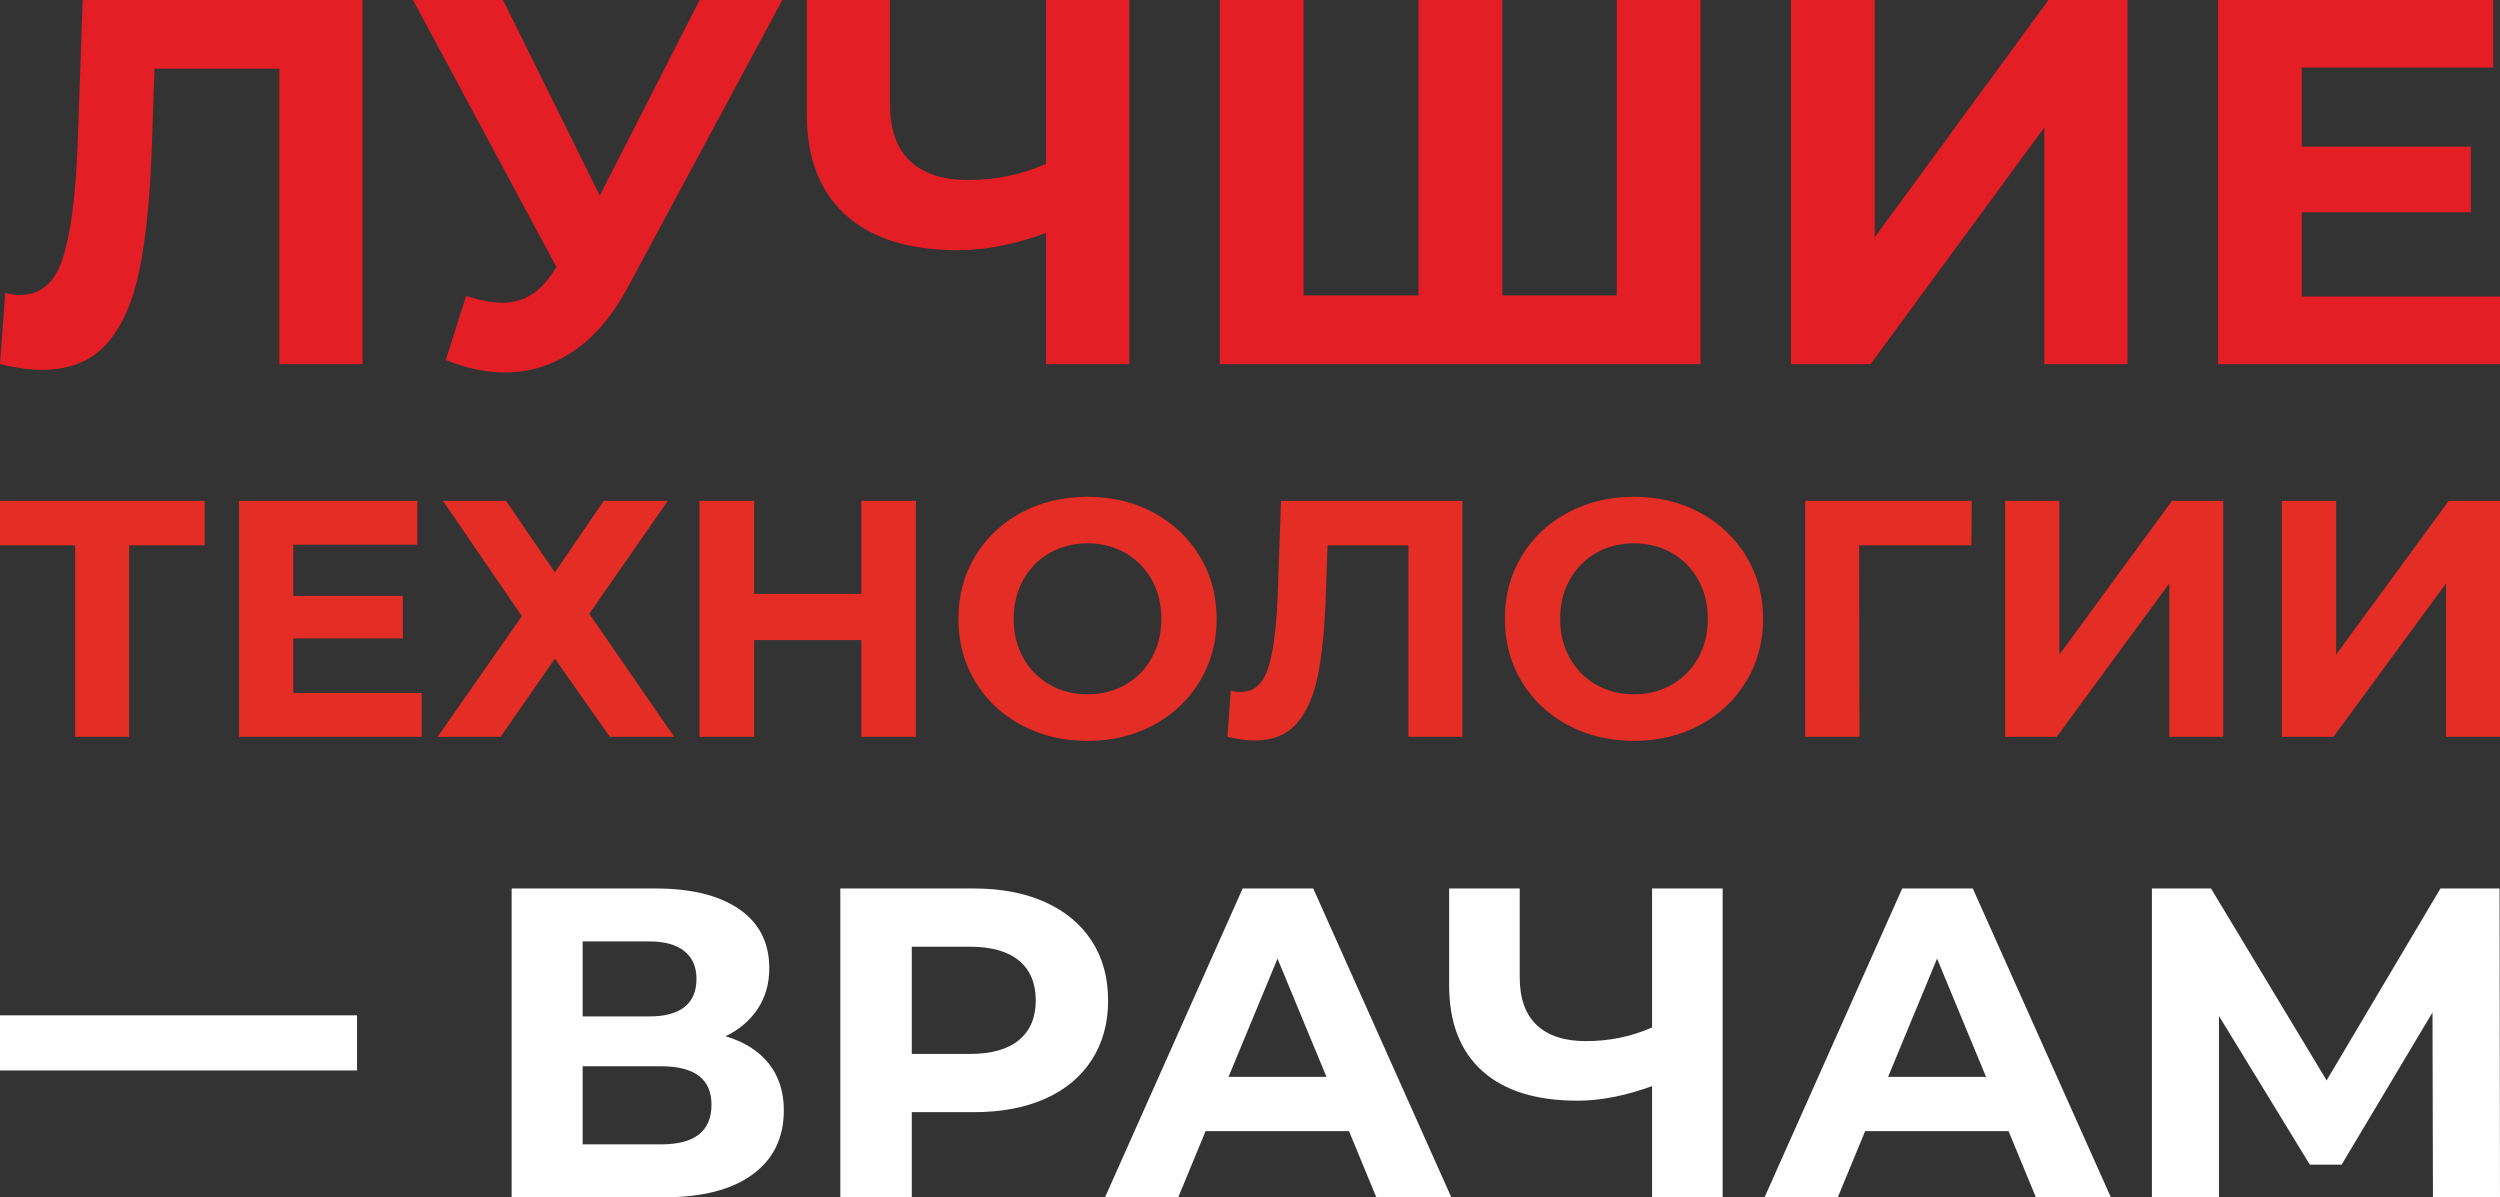 <?xml version="1.0" encoding="UTF-8"?>
<!DOCTYPE svg PUBLIC "-//W3C//DTD SVG 1.1//EN" "http://www.w3.org/Graphics/SVG/1.1/DTD/svg11.dtd">
<!-- Creator: CorelDRAW 2021 (64-Bit) -->
<svg xmlns="http://www.w3.org/2000/svg" xml:space="preserve" width="280mm" height="134.098mm" version="1.1" style="shape-rendering:geometricPrecision; text-rendering:geometricPrecision; image-rendering:optimizeQuality; fill-rule:evenodd; clip-rule:evenodd"
viewBox="0 0 18831.47 9018.78"
 xmlns:xlink="http://www.w3.org/1999/xlink"
 xmlns:xodm="http://www.corel.com/coreldraw/odm/2003">
 <rect x="0" y="0" width="18831.47" height="9018.78" fill="#333333" stroke="none"/>
 <defs>
  <style type="text/css">
   <![CDATA[
    .fil0 {fill:#FEFEFE;fill-rule:nonzero}
    .fil2 {fill:#E42D24;fill-rule:nonzero}
    .fil1 {fill:#E31E24;fill-rule:nonzero}
   ]]>
  </style>
 </defs>
 <g id="Слой_x0020_1">
  <g id="_2022555400784">
   <polygon class="fil0" points="-0,7647.97 2689.38,7647.97 2689.38,8063.36 -0,8063.36 "/>
   <path class="fil1" d="M2731.09 0l0 2742.83 -626.93 0 0 -2225.61 -940.4 0 -19.59 572.07c-13.06,389.22 -44.41,704.65 -94.04,946.28 -49.63,241.63 -132.57,427.1 -248.81,556.4 -116.24,129.31 -278.85,193.96 -487.83,193.96 -86.21,0 -190.7,-14.37 -313.47,-43.1l39.18 -536.81c33.96,10.45 71.84,15.68 113.63,15.68 151.51,0 257.31,-89.47 317.38,-268.41 60.08,-178.93 97.96,-459.09 113.63,-840.48l39.18 -1112.81 2108.06 0zm3162.09 0l-1167.66 2170.75c-112.32,208.98 -247.51,367.01 -405.54,474.12 -158.04,107.1 -329.79,160.65 -515.26,160.65 -143.67,0 -292.57,-31.35 -446.69,-94.04l152.82 -481.95c109.71,33.96 201.14,50.94 274.28,50.94 78.37,0 148.9,-18.94 211.59,-56.82 62.7,-37.88 120.16,-97.3 172.41,-178.29l23.51 -31.34 -1081.46 -2014.02 677.87 0 728.81 1473.29 752.32 -1473.29 623.01 0zm2613.52 0l0 2742.83 -626.93 0 0 -987.42c-237.71,86.2 -458.44,129.31 -662.2,129.31 -368.32,0 -650.44,-88.16 -846.35,-264.49 -195.92,-176.32 -293.88,-430.36 -293.88,-762.12l0 -858.11 626.93 0 0 787.59c0,188.08 50.29,329.79 150.85,425.13 100.57,95.35 246.2,143.02 436.9,143.02 208.98,0 404.89,-40.49 587.74,-121.47l0 -1234.27 626.93 0zm4302.31 0l0 2742.83 -3620.53 0 0 -2742.83 630.85 0 0 2225.61 865.95 0 0 -2225.61 630.85 0 0 2225.61 862.02 0 0 -2225.61 630.85 0zm681.79 0l630.85 0 0 1786.76 1308.72 -1786.76 595.58 0 0 2742.83 -626.93 0 0 -1782.84 -1308.72 1782.84 -599.5 0 0 -2742.83zm5340.67 2233.44l0 509.38 -2123.73 0 0 -2742.83 2072.79 0 0 509.38 -1441.94 0 0 595.59 1273.45 0 0 493.71 -1273.45 0 0 634.76 1492.88 0z"/>
   <path class="fil2" d="M1541.44 4107.84l-568.8 0 0 1442.32 -406.29 0 0 -1442.32 -566.26 0 0 -335.19 1541.35 0 0 335.19zm1635.31 1112.21l0 330.11 -1376.29 0 0 -1777.5 1343.28 0 0 330.11 -934.46 0 0 385.97 825.27 0 0 319.95 -825.27 0 0 411.37 967.47 0zm634.82 -1447.39l368.2 538.33 368.2 -538.33 482.46 0 -591.65 850.67 639.9 926.84 -485 0 -413.91 -589.12 -408.82 589.12 -474.84 0 634.82 -909.06 -594.19 -868.44 474.84 0zm3087.78 0l0 1777.5 -411.36 0 0 -728.78 -807.5 0 0 728.78 -411.36 0 0 -1777.5 411.36 0 0 700.85 807.5 0 0 -700.85 411.36 0zm1292.51 1807.98c-184.52,0 -350.84,-39.78 -498.97,-119.35 -148.12,-79.56 -264.08,-189.18 -347.88,-328.84 -83.79,-139.66 -125.69,-296.67 -125.69,-471.04 0,-174.37 41.9,-331.38 125.69,-471.04 83.8,-139.66 199.76,-249.27 347.88,-328.84 148.13,-79.57 314.45,-119.35 498.97,-119.35 184.52,0 350.42,39.78 497.7,119.35 147.28,79.56 263.24,189.18 347.88,328.84 84.65,139.66 126.96,296.67 126.96,471.04 0,174.37 -42.32,331.38 -126.96,471.04 -84.64,139.66 -200.6,249.27 -347.88,328.84 -147.28,79.57 -313.18,119.35 -497.7,119.35zm0 -350.43c104.96,0 199.75,-24.12 284.4,-72.37 84.65,-48.25 151.09,-115.54 199.34,-201.87 48.25,-86.34 72.37,-184.52 72.37,-294.56 0,-110.04 -24.12,-208.22 -72.37,-294.56 -48.25,-86.34 -114.69,-153.62 -199.34,-201.87 -84.64,-48.25 -179.44,-72.37 -284.4,-72.37 -104.96,0 -199.76,24.12 -284.4,72.37 -84.64,48.25 -151.09,115.54 -199.33,201.87 -48.25,86.34 -72.37,184.52 -72.37,294.56 0,110.04 24.12,208.22 72.37,294.56 48.24,86.34 114.69,153.62 199.33,201.87 84.64,48.25 179.44,72.37 284.4,72.37zm2823.69 -1457.55l0 1777.5 -406.28 0 0 -1442.32 -609.43 0 -12.7 370.74c-8.46,252.23 -28.78,456.65 -60.94,613.23 -32.17,156.59 -85.91,276.78 -161.24,360.58 -75.33,83.79 -180.71,125.69 -316.14,125.69 -55.87,0 -123.58,-9.31 -203.14,-27.93l25.39 -347.88c22.01,6.77 46.55,10.16 73.64,10.16 98.19,0 166.75,-57.98 205.68,-173.94 38.93,-115.96 63.48,-297.52 73.64,-544.68l25.4 -721.16 1366.14 0zm1292.5 1807.98c-184.52,0 -350.84,-39.78 -498.97,-119.35 -148.12,-79.56 -264.08,-189.18 -347.88,-328.84 -83.79,-139.66 -125.69,-296.67 -125.69,-471.04 0,-174.37 41.9,-331.38 125.69,-471.04 83.8,-139.66 199.76,-249.27 347.88,-328.84 148.13,-79.57 314.45,-119.35 498.97,-119.35 184.52,0 350.42,39.78 497.7,119.35 147.28,79.56 263.24,189.18 347.88,328.84 84.65,139.66 126.96,296.67 126.96,471.04 0,174.37 -42.32,331.38 -126.96,471.04 -84.64,139.66 -200.6,249.27 -347.88,328.84 -147.28,79.57 -313.18,119.35 -497.7,119.35zm0 -350.43c104.96,0 199.75,-24.12 284.4,-72.37 84.65,-48.25 151.09,-115.54 199.34,-201.87 48.25,-86.34 72.37,-184.52 72.37,-294.56 0,-110.04 -24.12,-208.22 -72.37,-294.56 -48.25,-86.34 -114.69,-153.62 -199.34,-201.87 -84.64,-48.25 -179.44,-72.37 -284.4,-72.37 -104.96,0 -199.76,24.12 -284.4,72.37 -84.64,48.25 -151.09,115.54 -199.33,201.87 -48.25,86.34 -72.37,184.52 -72.37,294.56 0,110.04 24.12,208.22 72.37,294.56 48.24,86.34 114.69,153.62 199.33,201.87 84.64,48.25 179.44,72.37 284.4,72.37zm2541.83 -1122.36l-845.59 0 2.54 1442.32 -408.82 0 0 -1777.5 1254.41 0 -2.54 335.19zm253.93 -335.19l408.82 0 0 1157.91 848.12 -1157.91 385.97 0 0 1777.5 -406.29 0 0 -1155.38 -848.12 1155.38 -388.51 0 0 -1777.5zm2084.76 0l408.82 0 0 1157.91 848.12 -1157.91 385.97 0 0 1777.5 -406.29 0 0 -1155.38 -848.12 1155.38 -388.51 0 0 -1777.5z"/>
   <path class="fil0" d="M5465.66 7805.82c141.79,42.1 250.34,110.78 325.67,206.04 75.33,95.27 112.99,212.69 112.99,352.26 0,206.04 -78.09,366.66 -234.28,481.86 -156.19,115.2 -379.39,172.81 -669.62,172.81l-1146.49 0 0 -2326.23 1083.35 0c270.29,0 480.75,52.06 631.41,156.19 150.65,104.12 225.97,252.56 225.97,445.3 0,115.2 -28.8,216.56 -86.4,304.07 -57.6,87.51 -138.47,156.75 -242.6,207.7zm-1076.71 -149.54l501.8 0c117.42,0 206.04,-23.82 265.86,-71.45 59.82,-47.63 89.73,-117.97 89.73,-211.02 0,-90.83 -30.47,-160.63 -91.39,-209.37 -60.93,-48.74 -148.99,-73.11 -264.2,-73.11l-501.8 0 0 564.94zm591.53 963.72c252.56,0 378.84,-99.69 378.84,-299.08 0,-192.75 -126.29,-289.12 -378.84,-289.12l-591.53 0 0 588.2 591.53 0zm2356.13 -1927.44c206.04,0 384.94,34.34 536.7,103.02 151.75,68.67 268.62,166.15 350.6,292.44 81.97,126.28 122.96,275.82 122.96,448.63 0,170.59 -40.99,319.58 -122.96,446.97 -81.97,127.39 -198.84,224.87 -350.6,292.45 -151.76,67.57 -330.65,101.35 -536.7,101.35l-468.57 0 0 641.37 -538.35 0 0 -2326.23 1006.92 0zm-29.91 1246.19c161.73,0 284.69,-34.89 368.88,-104.68 84.19,-69.78 126.28,-168.93 126.28,-297.42 0,-130.71 -42.09,-230.96 -126.28,-300.75 -84.18,-69.79 -207.15,-104.68 -368.88,-104.68l-438.66 0 0 807.53 438.66 0zm2854.61 581.56l-1080.03 0 -206.04 498.48 -551.65 0 1036.83 -2326.23 531.71 0 1040.15 2326.23 -564.94 0 -206.04 -498.48zm-169.48 -408.75l-368.88 -890.61 -368.87 890.61 737.74 0zm2984.21 -1419l0 2326.23 -531.71 0 0 -837.44c-201.6,73.11 -388.81,109.67 -561.62,109.67 -312.38,0 -551.65,-74.77 -717.81,-224.32 -166.15,-149.54 -249.23,-364.99 -249.23,-646.36l0 -727.78 531.71 0 0 667.96c0,159.52 42.65,279.7 127.94,360.56 85.3,80.87 208.81,121.3 370.54,121.3 177.24,0 343.4,-34.34 498.48,-103.02l0 -1046.8 531.71 0zm2153.42 1827.75l-1080.03 0 -206.04 498.48 -551.65 0 1036.83 -2326.23 531.71 0 1040.15 2326.23 -564.94 0 -206.04 -498.48zm-169.48 -408.75l-368.88 -890.61 -368.87 890.61 737.74 0zm3366.38 907.23l-3.33 -1392.41 -684.57 1146.5 -239.27 0 -684.58 -1119.91 0 1365.83 -505.12 0 0 -2326.23 445.3 0 870.67 1445.59 857.38 -1445.59 445.31 0 3.32 2326.23 -505.12 0z"/>
  </g>
 </g>
</svg>

